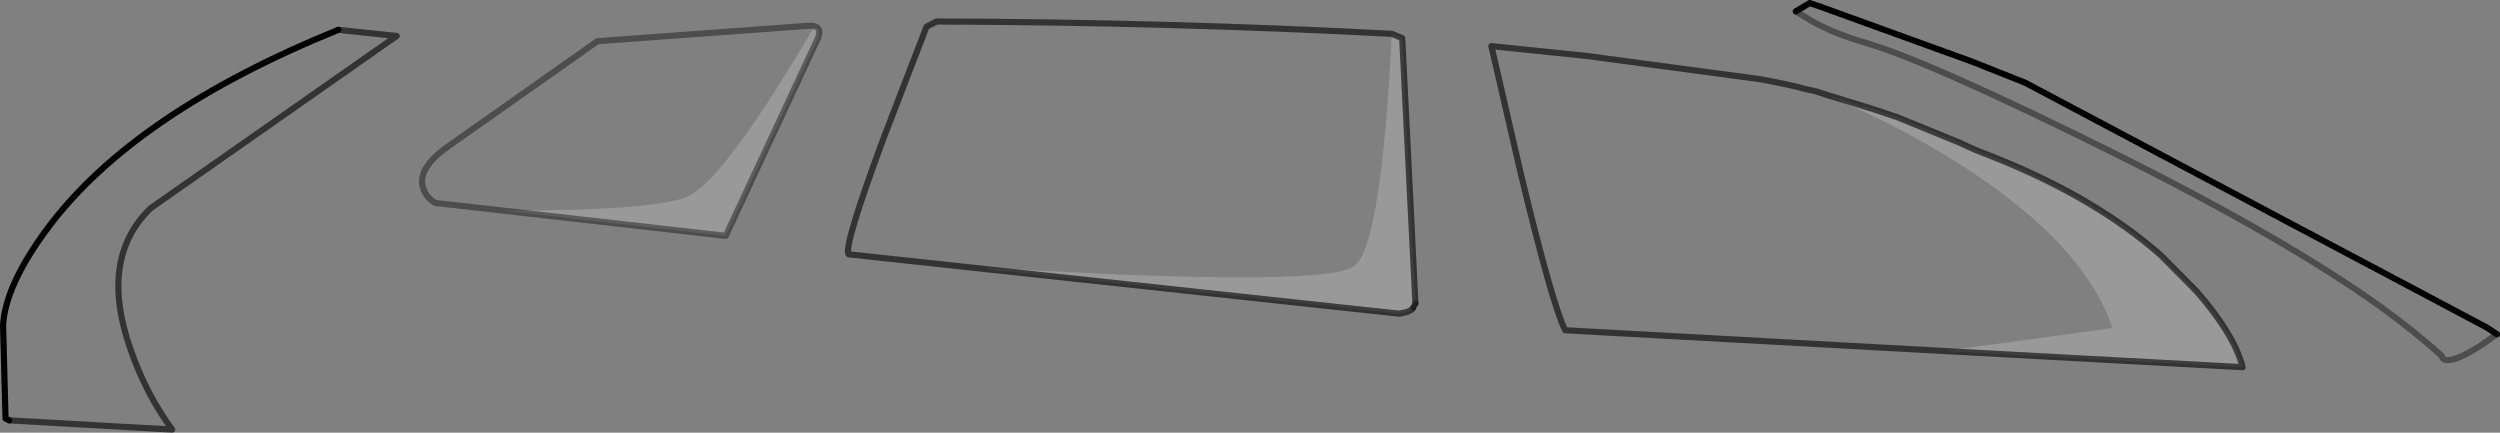 <?xml version="1.0" encoding="UTF-8" standalone="no"?>
<svg xmlns:xlink="http://www.w3.org/1999/xlink" height="70.35px" width="406.5px" xmlns="http://www.w3.org/2000/svg">
  <rect width="100%" height="100%" fill="#808080" stroke="none"/>
  <g transform="matrix(1.0, 0.0, 0.0, 1.0, 272.4, 100.05)">
    <path d="M19.6 -98.2 L21.85 -99.55 23.5 -99.0 48.2 -90.05 56.9 -86.6 131.95 -46.8 132.5 -46.45 133.6 -45.7 130.85 -43.8 Q127.4 -41.6 125.75 -41.5 125.0 -41.45 124.75 -41.85 L124.6 -42.2 Q120.45 -46.0 114.65 -50.2 98.9 -61.45 71.25 -75.2 40.95 -90.25 30.6 -93.2 26.25 -94.45 22.5 -96.45 L19.6 -98.2 M25.0 -84.5 L24.2 -84.75 Q38.0 -79.0 49.1 -71.5 L52.35 -69.2 Q67.25 -58.25 71.1 -46.7 L43.85 -43.0 44.2 -42.95 -17.9 -46.35 Q-20.0 -50.55 -25.15 -71.95 L-29.9 -92.55 -14.4 -90.95 13.6 -87.2 16.05 -86.75 16.75 -86.6 18.45 -86.25 18.8 -86.15 19.1 -86.1 19.9 -85.9 20.2 -85.85 20.45 -85.75 20.85 -85.65 22.85 -85.2 23.05 -85.15 25.0 -84.5 M-217.4 -95.2 L-207.9 -94.2 -247.9 -66.2 Q-256.35 -58.05 -251.2 -43.3 -248.65 -35.95 -244.4 -30.2 L-270.9 -31.7 -271.5 -32.0 -271.9 -47.2 Q-271.5 -53.8 -264.5 -63.15 -250.5 -81.75 -217.4 -95.2 M-190.55 -65.8 L-201.6 -67.05 Q-203.1 -67.9 -203.6 -69.5 -204.6 -72.65 -199.6 -76.2 L-175.25 -93.35 -141.1 -95.85 Q-138.75 -96.05 -139.3 -94.15 -139.05 -95.15 -139.75 -95.6 L-140.1 -95.55 Q-154.4 -71.2 -160.4 -68.2 -165.2 -65.8 -190.55 -65.8 M-46.1 -94.55 Q-47.75 -60.55 -52.1 -56.85 -56.4 -53.2 -112.1 -56.55 L-111.7 -56.25 -134.4 -58.7 Q-135.35 -59.75 -128.65 -77.8 L-121.75 -95.7 -120.1 -96.55 Q-82.3 -96.45 -46.1 -94.55" fill="#ffffff" fill-opacity="0.0" fill-rule="evenodd" stroke="none"/>
    <path d="M44.2 -42.95 L43.85 -43.0 71.1 -46.7 Q67.25 -58.25 52.35 -69.2 L49.1 -71.5 Q38.0 -79.0 24.2 -84.75 L25.0 -84.5 26.05 -84.2 32.35 -82.25 35.75 -81.1 35.85 -81.1 46.35 -76.8 47.4 -76.3 48.75 -75.7 52.4 -74.25 Q68.5 -67.75 78.95 -58.55 L84.75 -52.7 Q90.9 -45.65 92.25 -40.35 L44.2 -42.95 M-190.55 -65.8 Q-165.2 -65.8 -160.4 -68.2 -154.4 -71.2 -140.1 -95.55 L-139.75 -95.6 Q-139.05 -95.15 -139.3 -94.15 L-139.3 -94.05 -139.4 -93.85 -154.4 -61.7 -190.55 -65.8 M-111.7 -56.25 L-112.1 -56.55 Q-56.4 -53.2 -52.1 -56.85 -47.75 -60.55 -46.1 -94.55 L-44.4 -93.85 -42.25 -50.7 -42.6 -50.05 Q-42.9 -49.35 -44.9 -49.05 L-111.7 -56.25" fill="#ffffff" fill-opacity="0.2" fill-rule="evenodd" stroke="none"/>
    <path d="M133.6 -45.7 L132.5 -46.45 131.95 -46.8 56.9 -86.6 48.2 -90.05 23.5 -99.0 21.85 -99.55 19.6 -98.2 M-270.9 -31.7 L-271.5 -32.0 -271.9 -47.2 Q-271.5 -53.8 -264.5 -63.15 -250.5 -81.75 -217.4 -95.2" fill="none" stroke="#000000" stroke-linecap="round" stroke-linejoin="round" stroke-width="1.0"/>
    <path d="M19.6 -98.2 L22.5 -96.45 Q26.25 -94.45 30.6 -93.2 40.95 -90.25 71.25 -75.2 98.9 -61.45 114.65 -50.2 120.45 -46.0 124.6 -42.2 L124.75 -41.85 Q125.0 -41.45 125.75 -41.5 127.4 -41.6 130.85 -43.8 L133.6 -45.7 M-139.3 -94.15 Q-138.75 -96.05 -141.1 -95.85 L-175.25 -93.35 -199.6 -76.2 Q-204.6 -72.65 -203.6 -69.5 -203.1 -67.9 -201.6 -67.05 L-190.55 -65.8 -154.4 -61.7 -139.4 -93.85 -139.3 -94.05 -139.3 -94.15 M-42.6 -50.05 L-42.25 -50.7" fill="none" stroke="#000000" stroke-linecap="round" stroke-linejoin="round" stroke-opacity="0.4" stroke-width="1.0"/>
    <path d="M44.2 -42.95 L92.25 -40.35 Q90.9 -45.65 84.75 -52.7 L78.95 -58.55 Q68.5 -67.75 52.4 -74.25 L48.75 -75.7 47.4 -76.3 46.35 -76.8 35.85 -81.1 35.75 -81.1 32.35 -82.25 26.05 -84.2 25.0 -84.5 23.05 -85.15 22.85 -85.2 20.85 -85.65 20.45 -85.75 20.2 -85.85 19.9 -85.9 19.1 -86.1 18.8 -86.15 18.45 -86.25 16.75 -86.6 16.05 -86.75 13.6 -87.2 -14.4 -90.95 -29.9 -92.55 -25.15 -71.95 Q-20.0 -50.55 -17.9 -46.35 L44.2 -42.95 M-217.4 -95.2 L-207.9 -94.2 -247.9 -66.2 Q-256.35 -58.05 -251.2 -43.3 -248.65 -35.95 -244.4 -30.2 L-270.9 -31.7 M-111.7 -56.25 L-44.9 -49.05 Q-42.9 -49.35 -42.6 -50.05 M-42.25 -50.7 L-44.4 -93.85 -46.1 -94.55 Q-82.3 -96.45 -120.1 -96.55 L-121.75 -95.7 -128.65 -77.8 Q-135.35 -59.75 -134.4 -58.7 L-111.7 -56.25" fill="none" stroke="#000000" stroke-linecap="round" stroke-linejoin="round" stroke-opacity="0.6" stroke-width="1.0"/>
  </g>
</svg>
